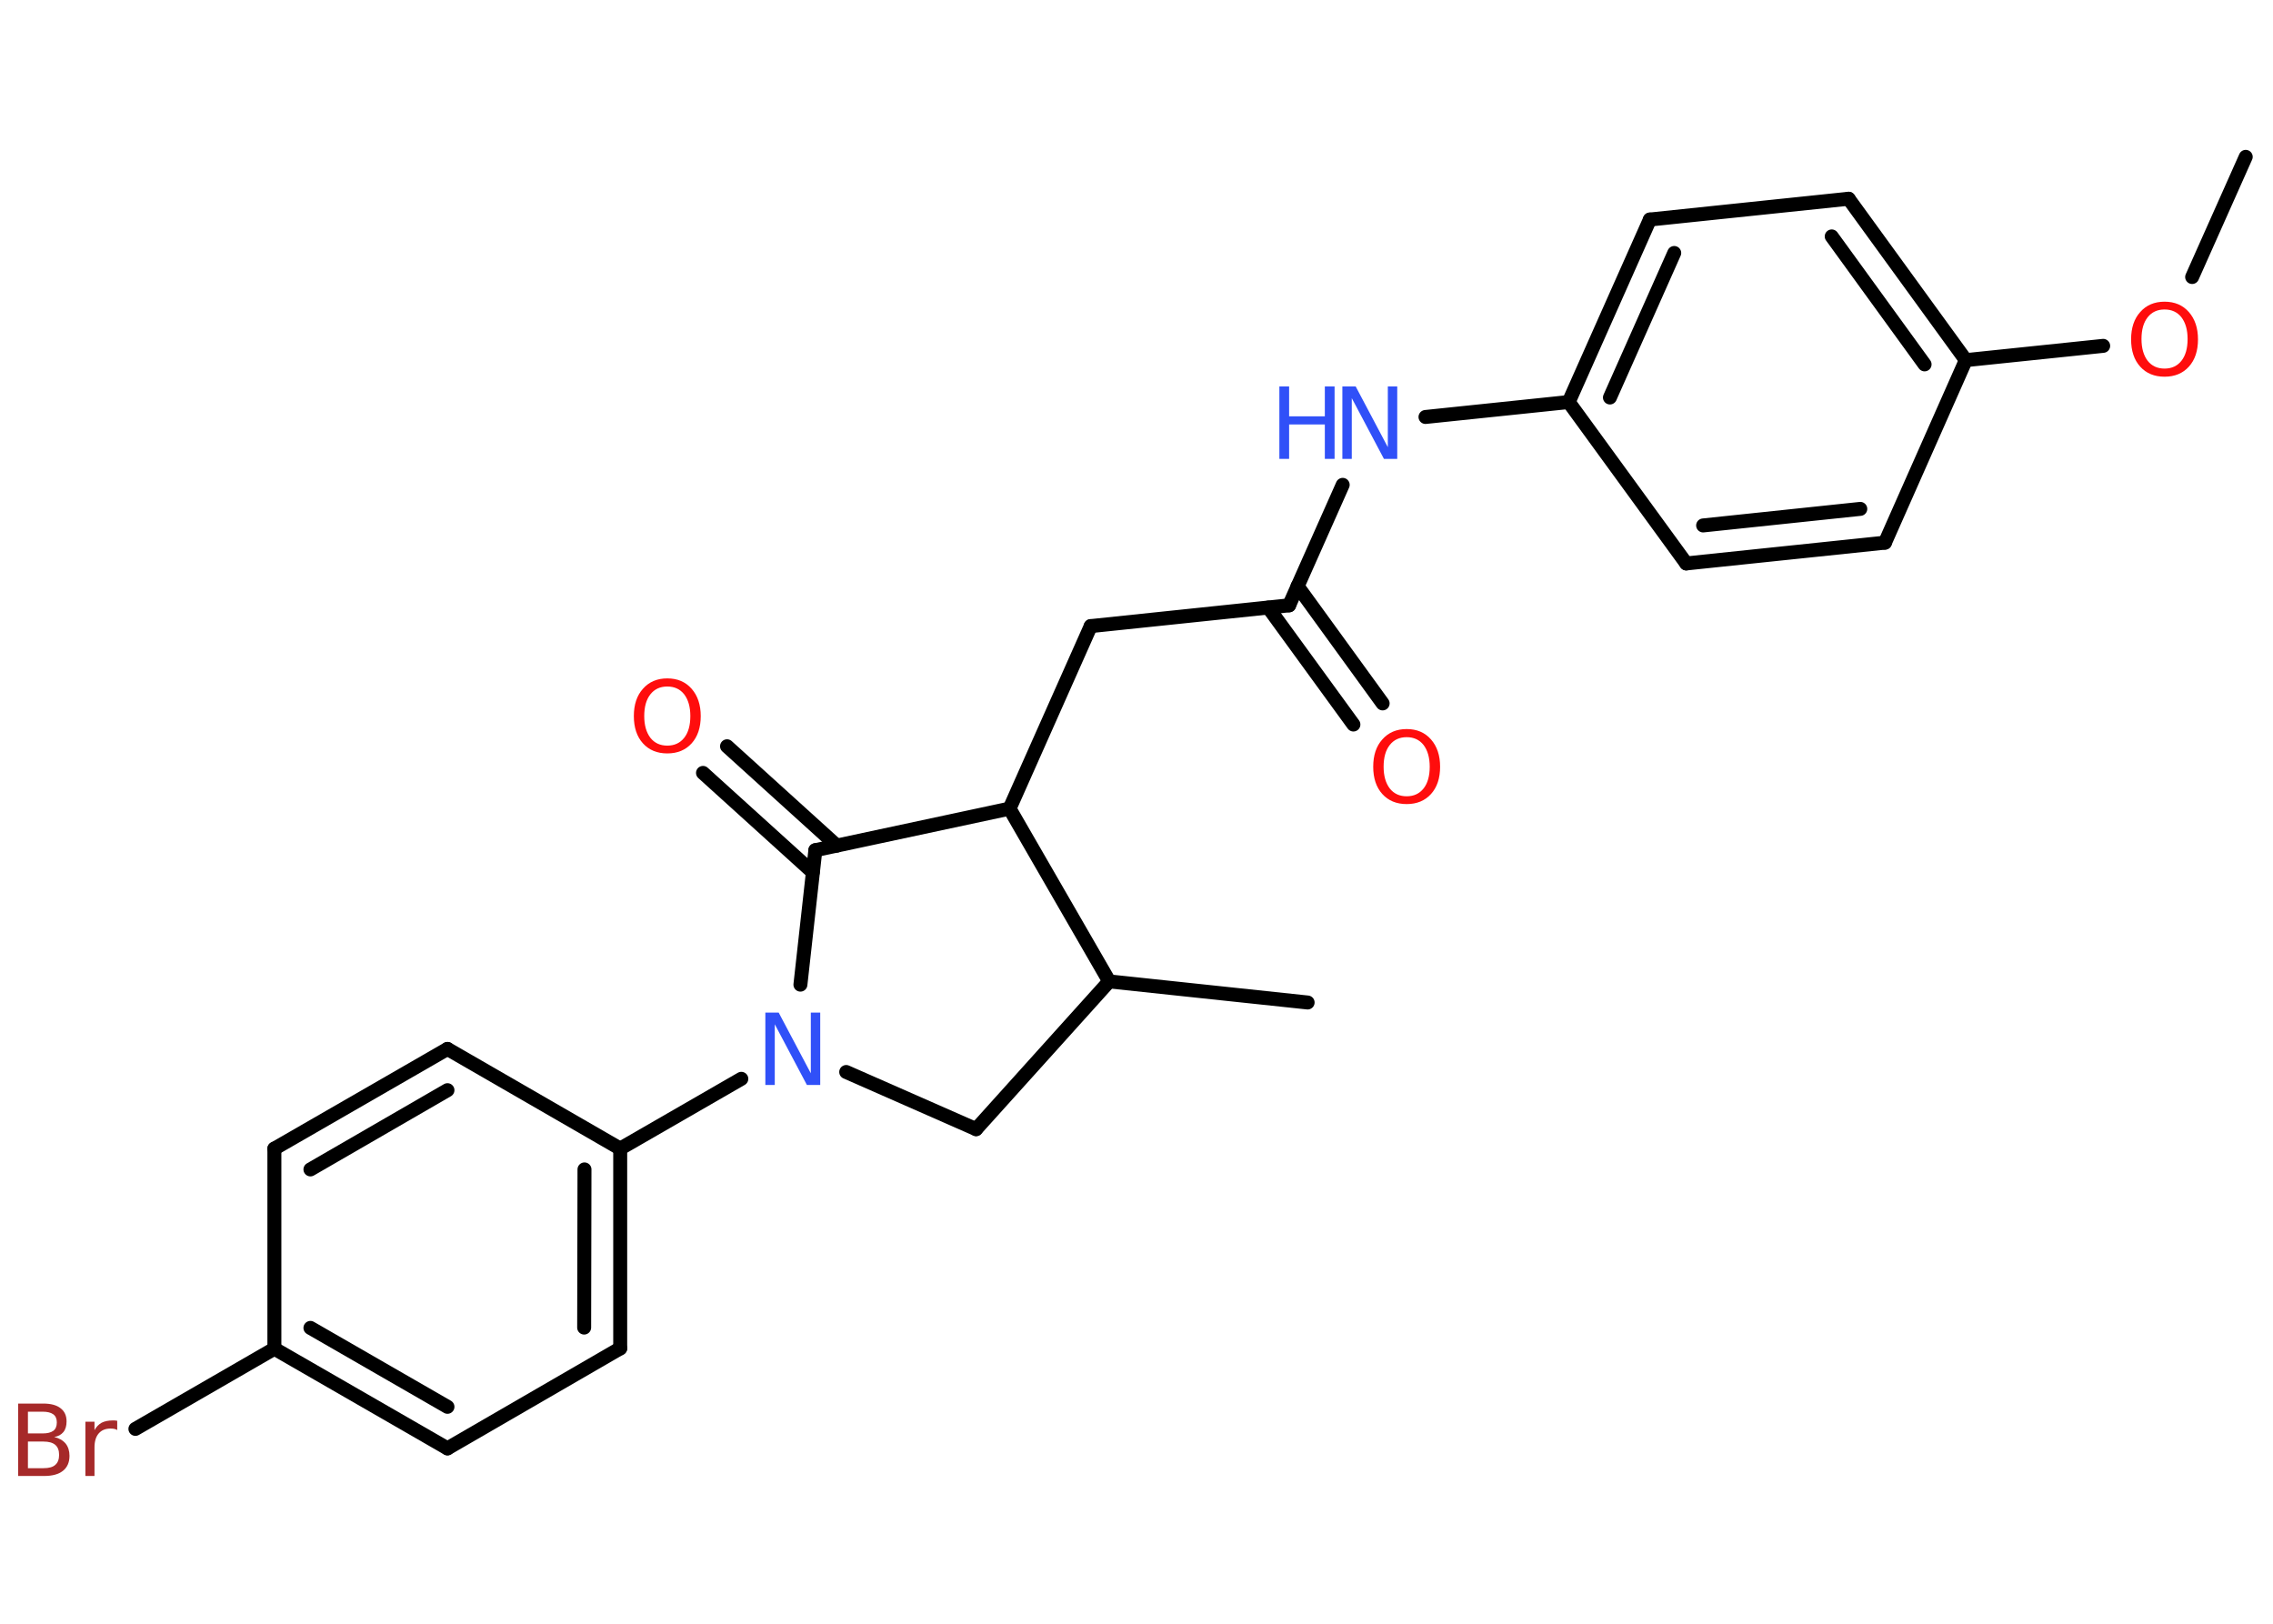<?xml version='1.0' encoding='UTF-8'?>
<!DOCTYPE svg PUBLIC "-//W3C//DTD SVG 1.1//EN" "http://www.w3.org/Graphics/SVG/1.1/DTD/svg11.dtd">
<svg version='1.2' xmlns='http://www.w3.org/2000/svg' xmlns:xlink='http://www.w3.org/1999/xlink' width='70.0mm' height='50.0mm' viewBox='0 0 70.0 50.0'>
  <desc>Generated by the Chemistry Development Kit (http://github.com/cdk)</desc>
  <g stroke-linecap='round' stroke-linejoin='round' stroke='#000000' stroke-width='.43' fill='#FF0D0D'>
    <rect x='.0' y='.0' width='70.0' height='50.0' fill='#FFFFFF' stroke='none'/>
    <g id='mol1' class='mol'>
      <line id='mol1bnd1' class='bond' x1='69.16' y1='4.83' x2='67.51' y2='8.53'/>
      <line id='mol1bnd2' class='bond' x1='64.77' y1='10.65' x2='60.54' y2='11.09'/>
      <g id='mol1bnd3' class='bond'>
        <line x1='60.54' y1='11.09' x2='56.93' y2='6.12'/>
        <line x1='59.27' y1='11.22' x2='56.41' y2='7.28'/>
      </g>
      <line id='mol1bnd4' class='bond' x1='56.93' y1='6.12' x2='50.81' y2='6.76'/>
      <g id='mol1bnd5' class='bond'>
        <line x1='50.81' y1='6.76' x2='48.31' y2='12.38'/>
        <line x1='51.56' y1='7.79' x2='49.58' y2='12.24'/>
      </g>
      <line id='mol1bnd6' class='bond' x1='48.31' y1='12.38' x2='43.9' y2='12.84'/>
      <line id='mol1bnd7' class='bond' x1='41.35' y1='14.93' x2='39.7' y2='18.64'/>
      <g id='mol1bnd8' class='bond'>
        <line x1='39.96' y1='18.05' x2='42.58' y2='21.66'/>
        <line x1='39.06' y1='18.71' x2='41.68' y2='22.31'/>
      </g>
      <line id='mol1bnd9' class='bond' x1='39.7' y1='18.64' x2='33.59' y2='19.28'/>
      <line id='mol1bnd10' class='bond' x1='33.59' y1='19.28' x2='31.09' y2='24.9'/>
      <line id='mol1bnd11' class='bond' x1='31.09' y1='24.9' x2='25.11' y2='26.18'/>
      <g id='mol1bnd12' class='bond'>
        <line x1='25.03' y1='26.86' x2='21.65' y2='23.8'/>
        <line x1='25.77' y1='26.04' x2='22.39' y2='22.98'/>
      </g>
      <line id='mol1bnd13' class='bond' x1='25.11' y1='26.18' x2='24.65' y2='30.32'/>
      <line id='mol1bnd14' class='bond' x1='22.83' y1='33.22' x2='19.1' y2='35.37'/>
      <g id='mol1bnd15' class='bond'>
        <line x1='19.1' y1='41.52' x2='19.1' y2='35.37'/>
        <line x1='17.99' y1='40.88' x2='18.0' y2='36.01'/>
      </g>
      <line id='mol1bnd16' class='bond' x1='19.1' y1='41.52' x2='13.78' y2='44.6'/>
      <g id='mol1bnd17' class='bond'>
        <line x1='8.45' y1='41.53' x2='13.78' y2='44.6'/>
        <line x1='9.56' y1='40.89' x2='13.78' y2='43.32'/>
      </g>
      <line id='mol1bnd18' class='bond' x1='8.45' y1='41.53' x2='4.17' y2='44.0'/>
      <line id='mol1bnd19' class='bond' x1='8.45' y1='41.53' x2='8.45' y2='35.37'/>
      <g id='mol1bnd20' class='bond'>
        <line x1='13.78' y1='32.3' x2='8.45' y2='35.37'/>
        <line x1='13.78' y1='33.57' x2='9.56' y2='36.01'/>
      </g>
      <line id='mol1bnd21' class='bond' x1='19.1' y1='35.37' x2='13.78' y2='32.3'/>
      <line id='mol1bnd22' class='bond' x1='26.06' y1='33.01' x2='30.06' y2='34.77'/>
      <line id='mol1bnd23' class='bond' x1='30.06' y1='34.77' x2='34.16' y2='30.22'/>
      <line id='mol1bnd24' class='bond' x1='31.09' y1='24.9' x2='34.16' y2='30.22'/>
      <line id='mol1bnd25' class='bond' x1='34.16' y1='30.22' x2='40.27' y2='30.87'/>
      <line id='mol1bnd26' class='bond' x1='48.31' y1='12.38' x2='51.93' y2='17.35'/>
      <g id='mol1bnd27' class='bond'>
        <line x1='51.93' y1='17.35' x2='58.05' y2='16.71'/>
        <line x1='52.45' y1='16.18' x2='57.29' y2='15.67'/>
      </g>
      <line id='mol1bnd28' class='bond' x1='60.54' y1='11.09' x2='58.05' y2='16.71'/>
      <path id='mol1atm2' class='atom' d='M66.66 9.53q-.33 .0 -.52 .24q-.19 .24 -.19 .67q.0 .42 .19 .67q.19 .24 .52 .24q.33 .0 .52 -.24q.19 -.24 .19 -.67q.0 -.42 -.19 -.67q-.19 -.24 -.52 -.24zM66.66 9.29q.47 .0 .75 .32q.28 .32 .28 .84q.0 .53 -.28 .84q-.28 .31 -.75 .31q-.47 .0 -.75 -.31q-.28 -.31 -.28 -.84q.0 -.53 .28 -.84q.28 -.32 .75 -.32z' stroke='none'/>
      <g id='mol1atm7' class='atom'>
        <path d='M41.35 11.9h.4l.99 1.87v-1.87h.29v2.23h-.41l-.99 -1.87v1.87h-.29v-2.23z' stroke='none' fill='#3050F8'/>
        <path d='M39.4 11.9h.3v.92h1.1v-.92h.3v2.23h-.3v-1.06h-1.1v1.06h-.3v-2.23z' stroke='none' fill='#3050F8'/>
      </g>
      <path id='mol1atm9' class='atom' d='M43.32 22.7q-.33 .0 -.52 .24q-.19 .24 -.19 .67q.0 .42 .19 .67q.19 .24 .52 .24q.33 .0 .52 -.24q.19 -.24 .19 -.67q.0 -.42 -.19 -.67q-.19 -.24 -.52 -.24zM43.32 22.45q.47 .0 .75 .32q.28 .32 .28 .84q.0 .53 -.28 .84q-.28 .31 -.75 .31q-.47 .0 -.75 -.31q-.28 -.31 -.28 -.84q.0 -.53 .28 -.84q.28 -.32 .75 -.32z' stroke='none'/>
      <path id='mol1atm13' class='atom' d='M20.55 21.14q-.33 .0 -.52 .24q-.19 .24 -.19 .67q.0 .42 .19 .67q.19 .24 .52 .24q.33 .0 .52 -.24q.19 -.24 .19 -.67q.0 -.42 -.19 -.67q-.19 -.24 -.52 -.24zM20.55 20.89q.47 .0 .75 .32q.28 .32 .28 .84q.0 .53 -.28 .84q-.28 .31 -.75 .31q-.47 .0 -.75 -.31q-.28 -.31 -.28 -.84q.0 -.53 .28 -.84q.28 -.32 .75 -.32z' stroke='none'/>
      <path id='mol1atm14' class='atom' d='M23.58 31.18h.4l.99 1.87v-1.87h.29v2.23h-.41l-.99 -1.87v1.87h-.29v-2.23z' stroke='none' fill='#3050F8'/>
      <path id='mol1atm19' class='atom' d='M.86 44.39v.82h.48q.25 .0 .36 -.1q.12 -.1 .12 -.31q.0 -.21 -.12 -.31q-.12 -.1 -.36 -.1h-.48zM.86 43.47v.67h.45q.22 .0 .33 -.08q.11 -.08 .11 -.26q.0 -.17 -.11 -.25q-.11 -.08 -.33 -.08h-.45zM.56 43.22h.77q.35 .0 .53 .14q.19 .14 .19 .41q.0 .21 -.1 .33q-.1 .12 -.28 .15q.22 .05 .35 .2q.12 .15 .12 .38q.0 .3 -.2 .46q-.2 .16 -.58 .16h-.8v-2.23zM3.62 44.04q-.05 -.03 -.1 -.04q-.05 -.01 -.12 -.01q-.23 .0 -.36 .15q-.13 .15 -.13 .43v.88h-.28v-1.67h.28v.26q.08 -.15 .22 -.23q.14 -.07 .34 -.07q.03 .0 .06 .0q.03 .0 .08 .01v.28z' stroke='none' fill='#A62929'/>
    </g>
  </g>
</svg>
